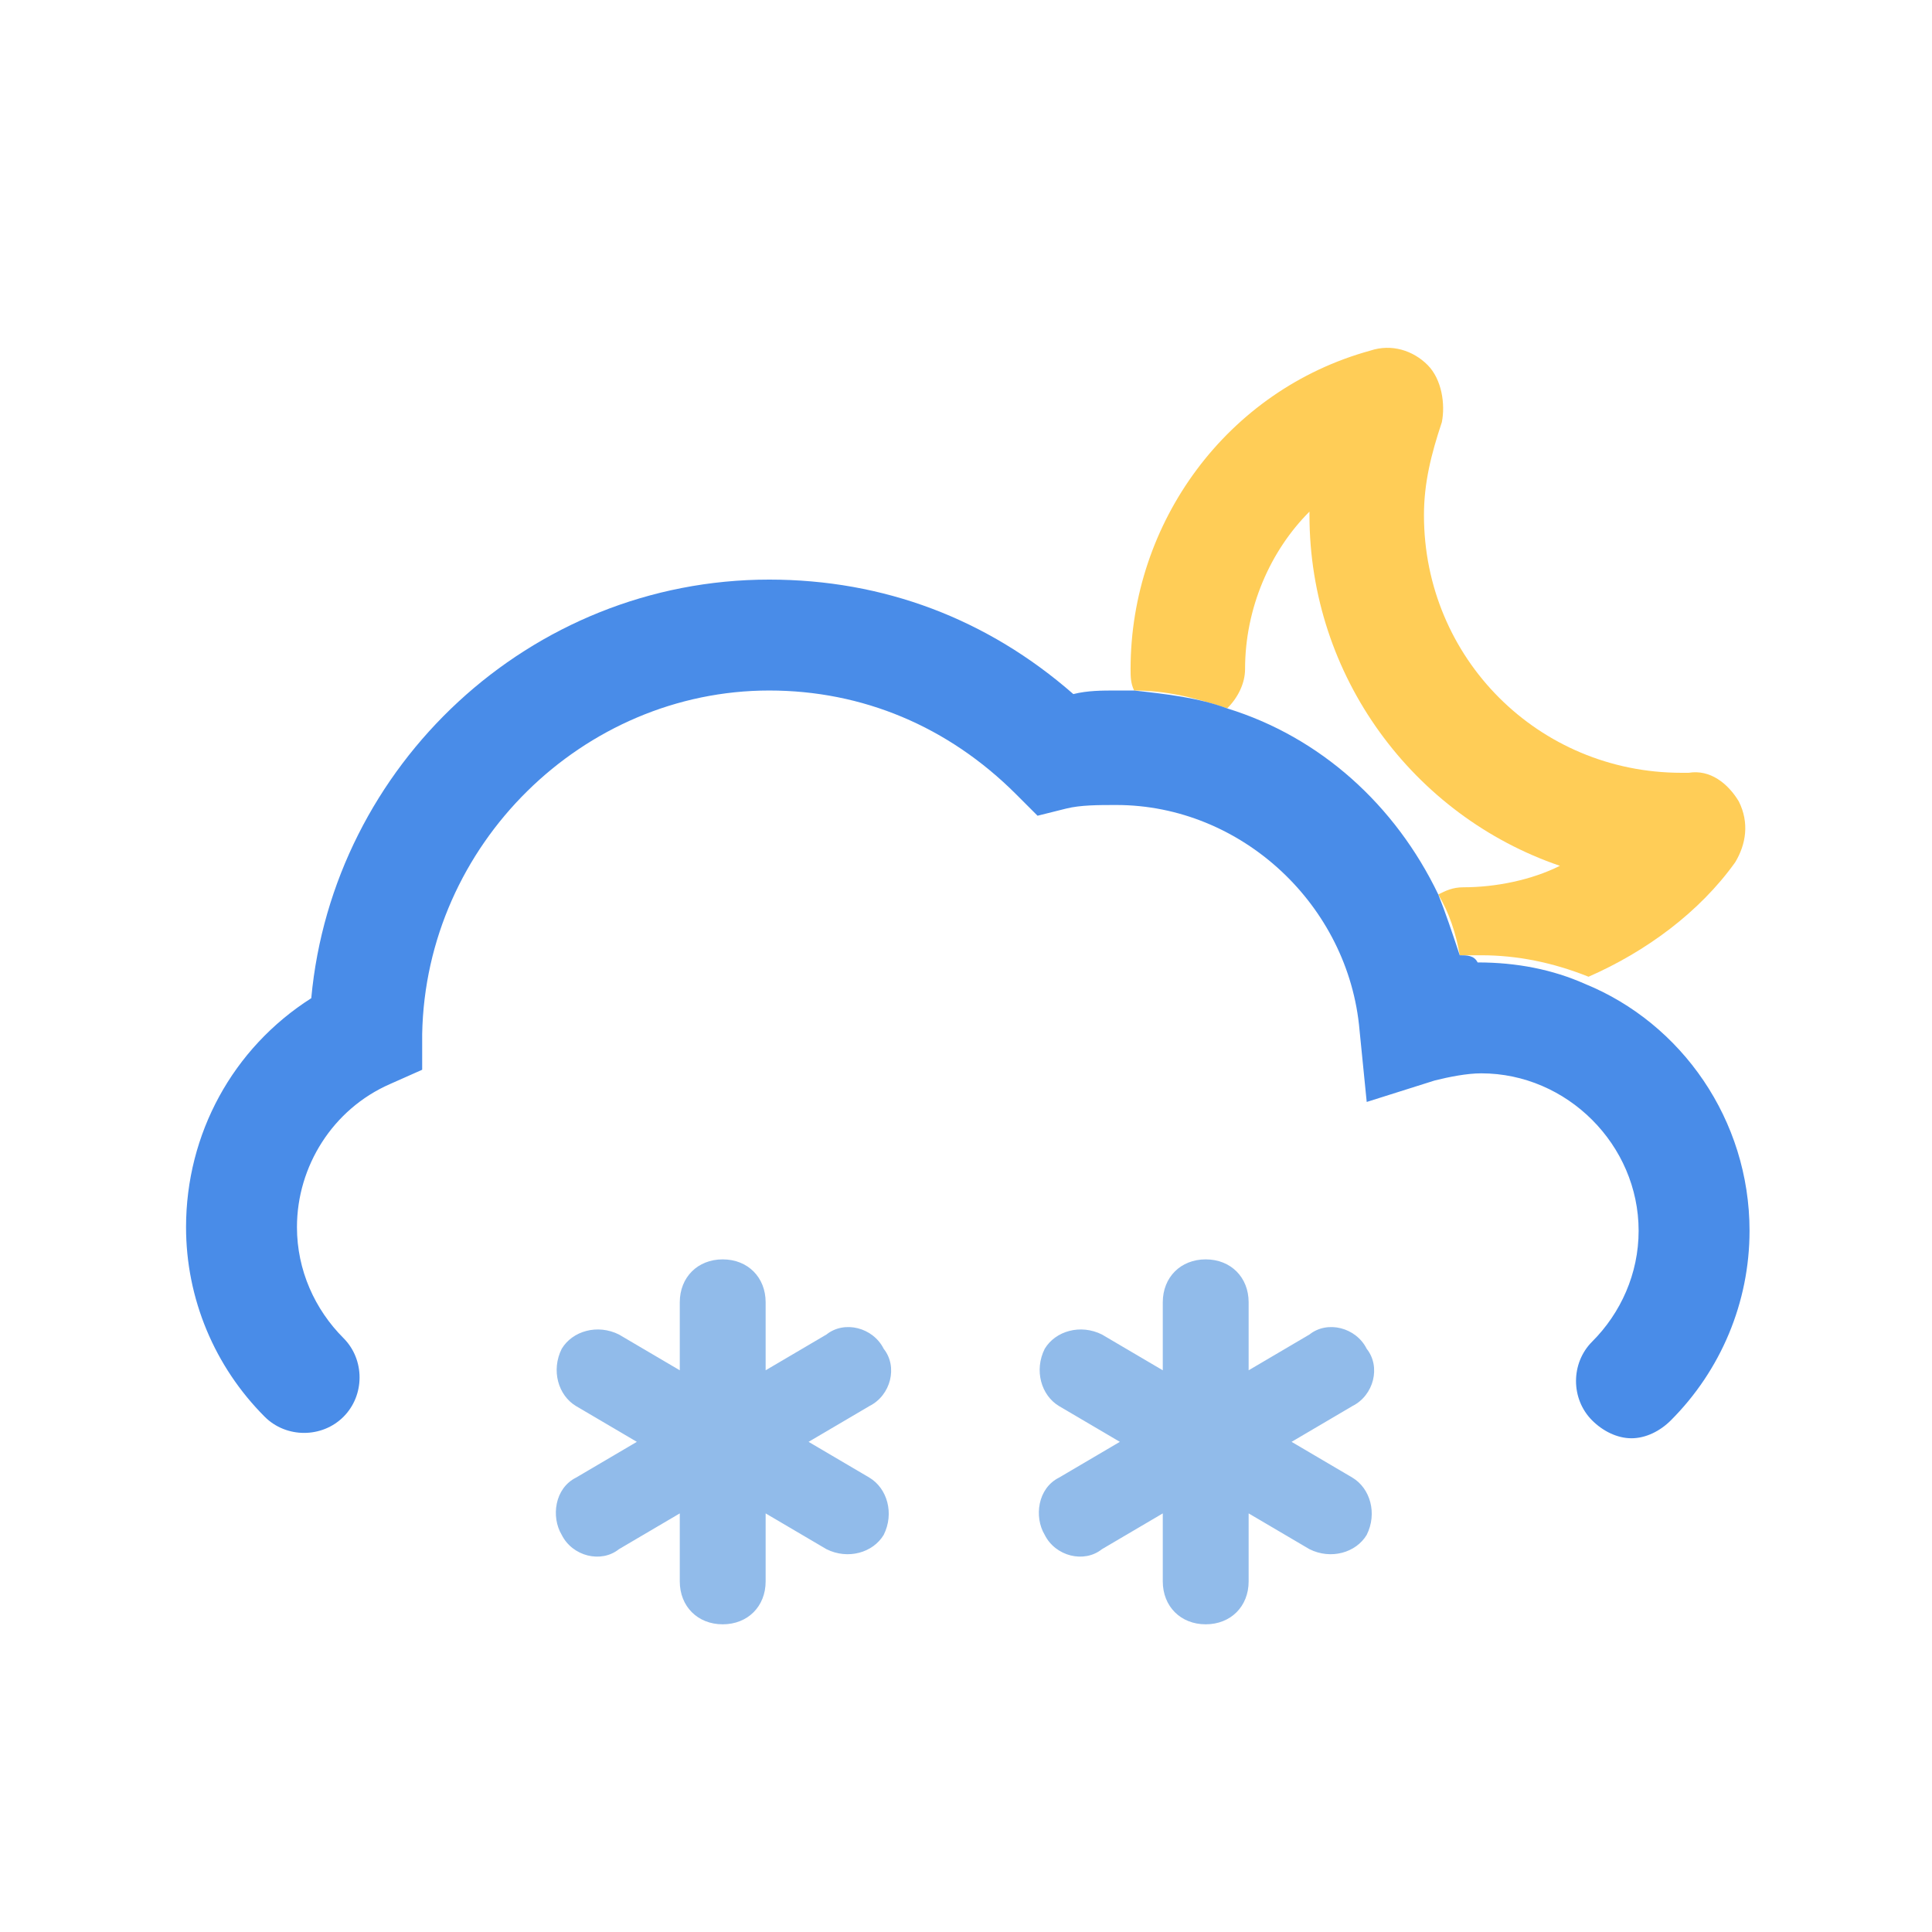 <?xml version="1.0" encoding="utf-8"?>
<!-- Generator: Adobe Illustrator 18.0.0, SVG Export Plug-In . SVG Version: 6.00 Build 0)  -->
<!DOCTYPE svg PUBLIC "-//W3C//DTD SVG 1.1//EN" "http://www.w3.org/Graphics/SVG/1.1/DTD/svg11.dtd">
<svg version="1.1" id="Layer_1" xmlns="http://www.w3.org/2000/svg" xmlns:xlink="http://www.w3.org/1999/xlink" x="0px" y="0px"
	 viewBox="0 0 54 54" enable-background="new 0 0 54 54" xml:space="preserve">
<g>
	<path fill="#FFCD57" d="M39.9,10.2c-0.4-0.4-1-0.6-1.6-0.4c-4,1.1-6.7,4.8-6.7,8.9c0,0.2,0,0.4,0.1,0.6c0.9,0,1.7,0.2,2.6,0.5
		c0.3-0.3,0.5-0.7,0.5-1.1c0-1.7,0.7-3.3,1.8-4.4c0,0,0,0.1,0,0.1c0,4.5,2.9,8.4,7,9.8c-0.8,0.4-1.8,0.6-2.7,0.6
		c-0.3,0-0.5,0.1-0.7,0.2c0.3,0.5,0.5,1.1,0.6,1.7c0.2,0,0.4,0,0.6,0c1,0,2,0.2,3,0.6c1.6-0.7,3.1-1.8,4.1-3.2
		c0.3-0.5,0.4-1.1,0.1-1.7c-0.3-0.5-0.8-0.9-1.4-0.8l-0.2,0c-4,0-7.2-3.2-7.2-7.2c0-0.9,0.2-1.7,0.5-2.6
		C40.4,11.3,40.3,10.6,39.9,10.2z"/>
	<path fill="#498CE8" d="M40.8,26.7c-0.2-0.6-0.4-1.2-0.6-1.7c-1.2-2.5-3.3-4.4-5.9-5.2c-0.8-0.3-1.7-0.4-2.6-0.5
		c-0.2,0-0.3,0-0.5,0c-0.4,0-0.8,0-1.2,0.1c-2.4-2.1-5.3-3.2-8.5-3.2c-6.7,0-12.2,5.2-12.8,11.7c-2.2,1.4-3.5,3.8-3.5,6.4
		c0,2,0.8,3.9,2.2,5.3c0.6,0.6,1.6,0.6,2.2,0c0.6-0.6,0.6-1.6,0-2.2c-0.8-0.8-1.3-1.9-1.3-3.1c0-1.7,1-3.3,2.6-4l0.9-0.4l0-1
		c0.1-5.3,4.5-9.6,9.7-9.6c2.6,0,5,1,6.9,2.9l0.6,0.6l0.8-0.2c0.4-0.1,0.9-0.1,1.4-0.1c3.5,0,6.5,2.8,6.8,6.3l0.2,2l1.9-0.6
		c0.4-0.1,0.9-0.2,1.3-0.2c2.4,0,4.4,2,4.4,4.4c0,1.2-0.5,2.3-1.3,3.1c-0.6,0.6-0.6,1.6,0,2.2c0.3,0.3,0.7,0.5,1.1,0.5
		c0.4,0,0.8-0.2,1.1-0.5c1.4-1.4,2.2-3.3,2.2-5.3c0-3.1-1.9-5.8-4.6-6.9c-0.9-0.4-1.9-0.6-3-0.6C41.2,26.7,41,26.7,40.8,26.7z"/>
	<path fill="#91BBEA" d="M29.2,42.9c0.3,0.6,1.1,0.8,1.6,0.4l1.7-1v1.9c0,0.7,0.5,1.2,1.2,1.2c0.7,0,1.2-0.5,1.2-1.2v-1.9l1.7,1
		c0.6,0.3,1.3,0.1,1.6-0.4c0.3-0.6,0.1-1.3-0.4-1.6l-1.7-1l1.7-1c0.6-0.3,0.8-1.1,0.4-1.6c-0.3-0.6-1.1-0.8-1.6-0.4l-1.7,1v-1.9
		c0-0.7-0.5-1.2-1.2-1.2c-0.7,0-1.2,0.5-1.2,1.2v1.9l-1.7-1c-0.6-0.3-1.3-0.1-1.6,0.4c-0.3,0.6-0.1,1.3,0.4,1.6l1.7,1l-1.7,1
		C29,41.6,28.9,42.4,29.2,42.9z"/>
	<path fill="#91BBEA" d="M15.7,42.9c0.3,0.6,1.1,0.8,1.6,0.4l1.7-1v1.9c0,0.7,0.5,1.2,1.2,1.2c0.7,0,1.2-0.5,1.2-1.2v-1.9l1.7,1
		c0.6,0.3,1.3,0.1,1.6-0.4c0.3-0.6,0.1-1.3-0.4-1.6l-1.7-1l1.7-1c0.6-0.3,0.8-1.1,0.4-1.6c-0.3-0.6-1.1-0.8-1.6-0.4l-1.7,1v-1.9
		c0-0.7-0.5-1.2-1.2-1.2c-0.7,0-1.2,0.5-1.2,1.2v1.9l-1.7-1c-0.6-0.3-1.3-0.1-1.6,0.4c-0.3,0.6-0.1,1.3,0.4,1.6l1.7,1l-1.7,1
		C15.5,41.6,15.4,42.4,15.7,42.9z"/>
</g>
</svg>
